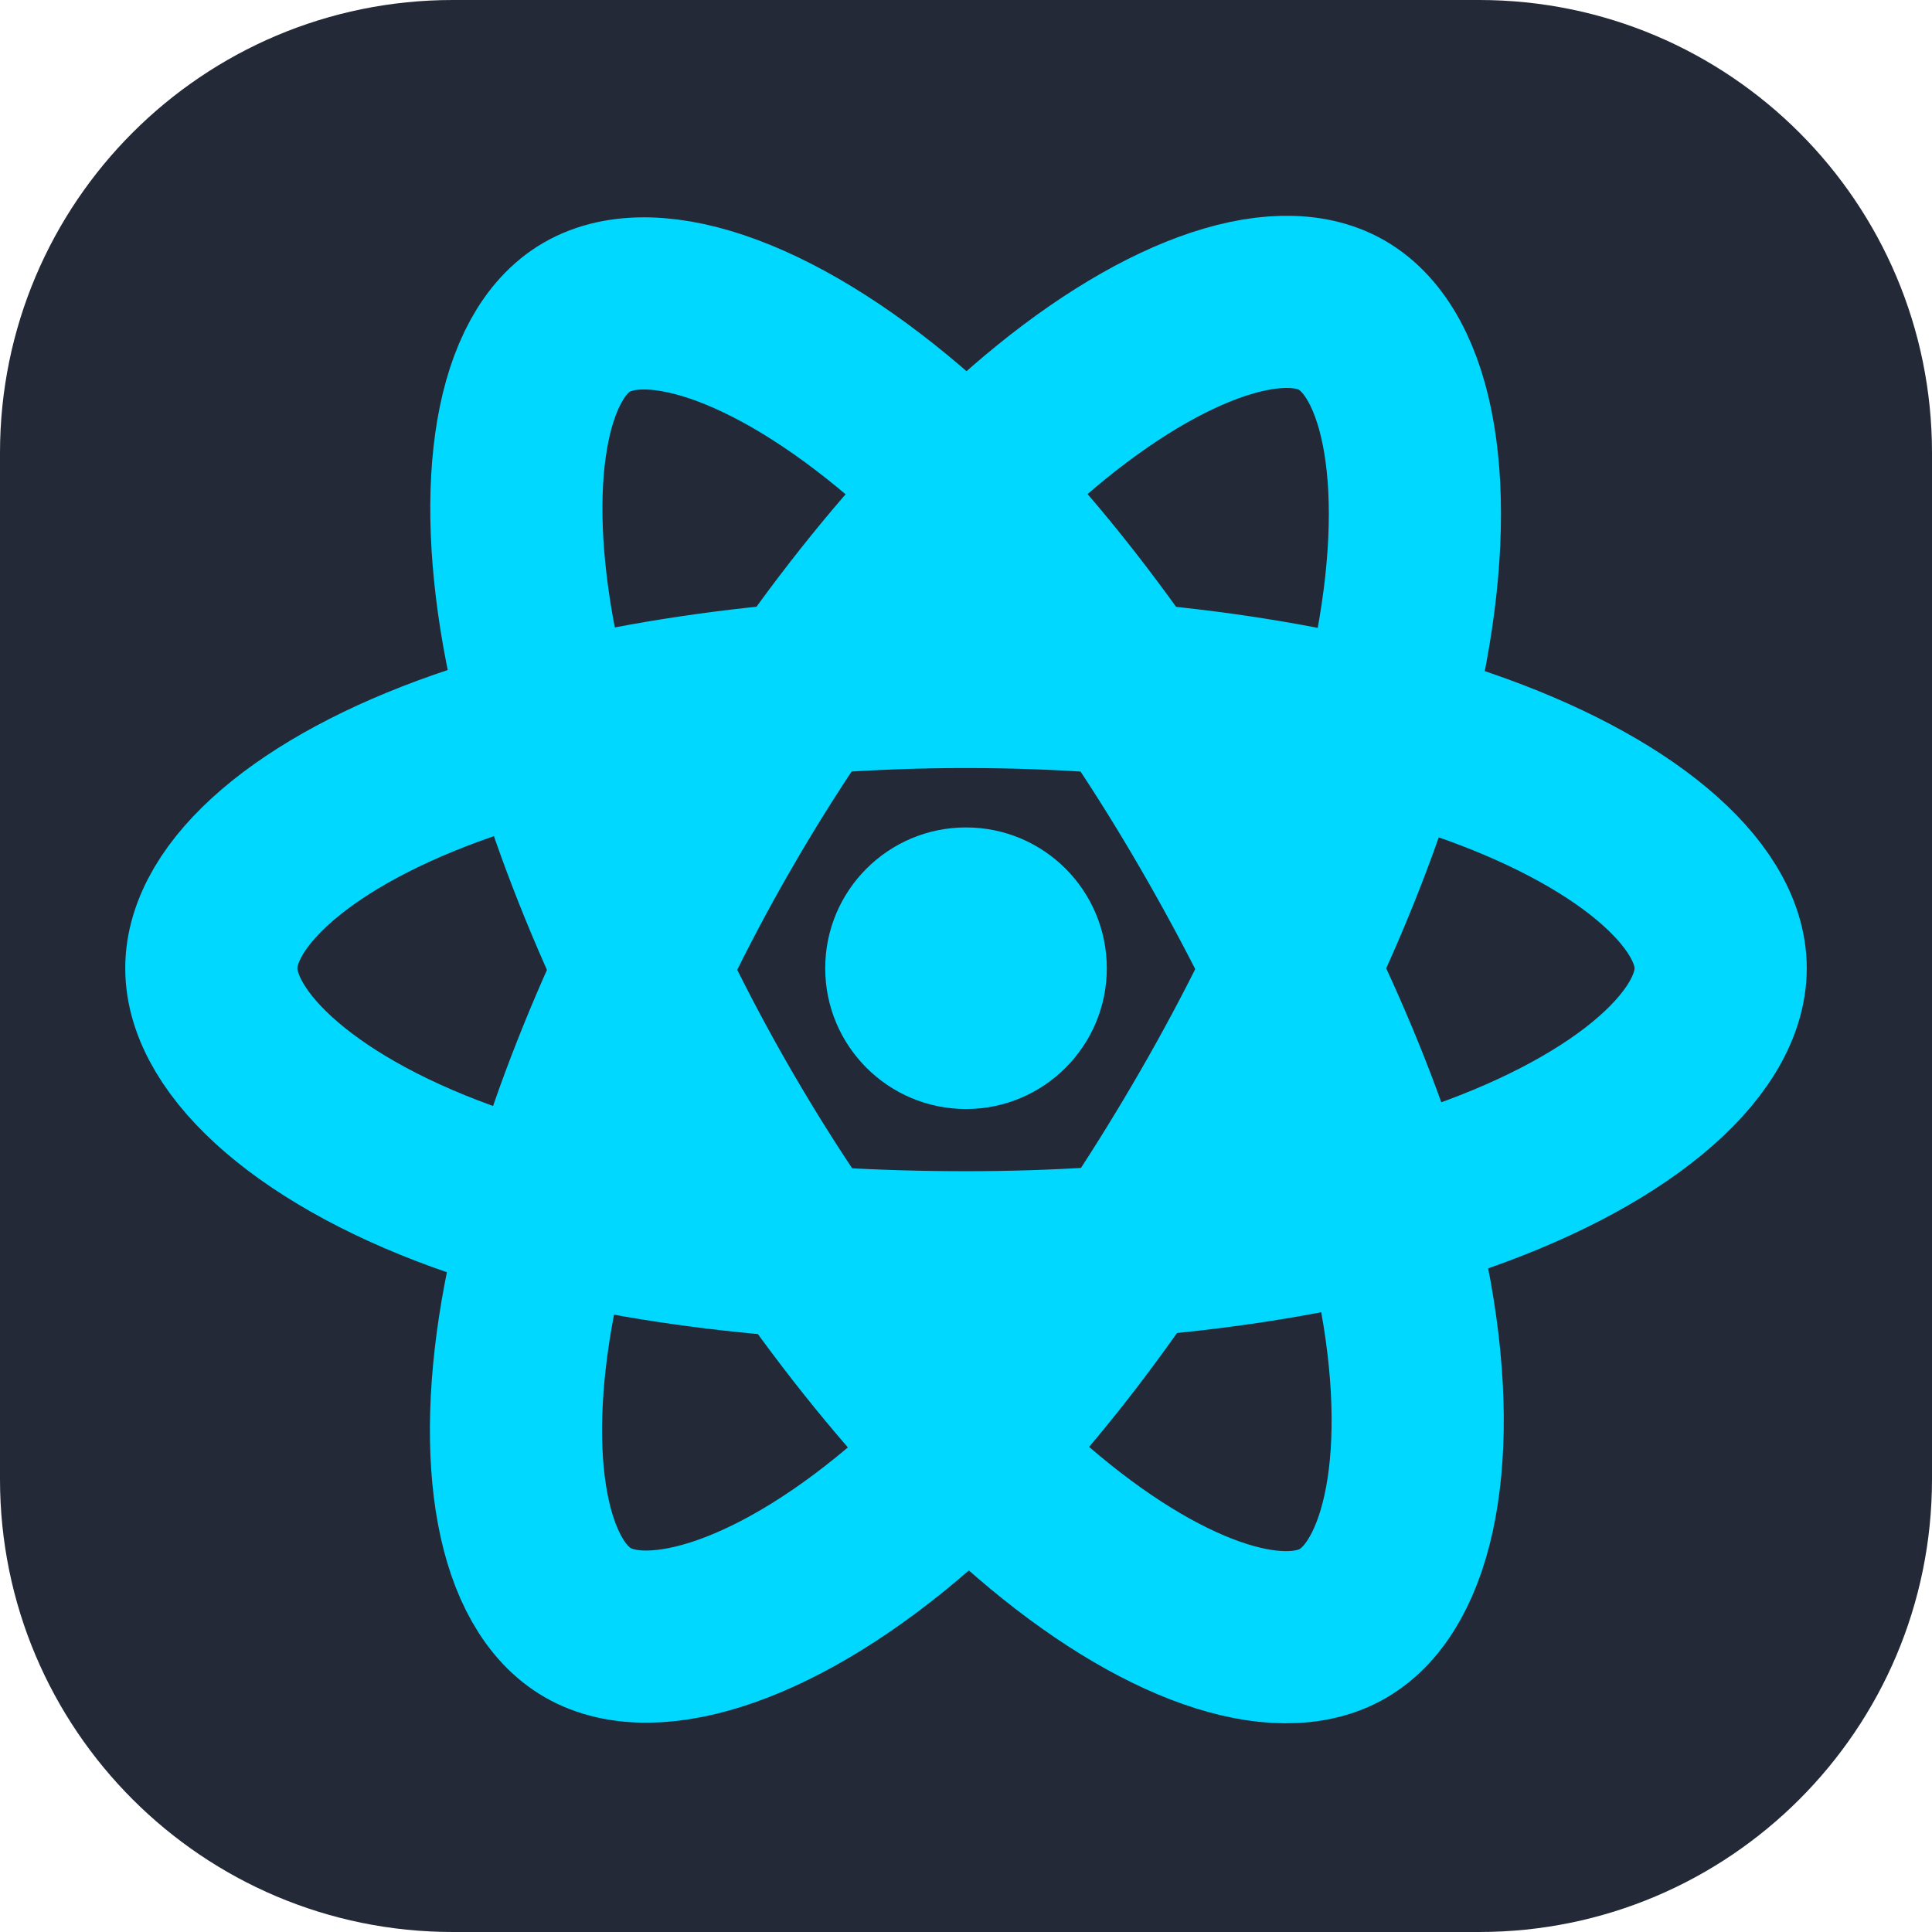 <svg width="100" height="100" viewBox="0 0 100 100" fill="none" xmlns="http://www.w3.org/2000/svg">
<g clip-path="url(#clip0_307_881)">
<path d="M76.562 0H23.438C10.493 0 0 10.493 0 23.438V76.562C0 89.507 10.493 100 23.438 100H76.562C89.507 100 100 89.507 100 76.562V23.438C100 10.493 89.507 0 76.562 0Z" fill="#242938"/>
<path d="M50 57.403C54.025 57.403 57.288 54.14 57.288 50.115C57.288 46.09 54.025 42.828 50 42.828C45.976 42.828 42.713 46.09 42.713 50.115C42.713 54.14 45.976 57.403 50 57.403Z" fill="#00D8FF"/>
<path d="M50.001 35.298C59.785 35.298 68.875 36.702 75.728 39.062C83.986 41.904 89.062 46.213 89.062 50.115C89.062 54.181 83.682 58.759 74.814 61.697C68.111 63.918 59.289 65.077 50.001 65.077C40.478 65.077 31.46 63.989 24.681 61.672C16.104 58.741 10.938 54.104 10.938 50.115C10.938 46.245 15.785 41.969 23.927 39.131C30.805 36.733 40.119 35.298 49.999 35.298H50.001Z" stroke="#00D8FF" stroke-width="8.911"/>
<path d="M37.102 42.749C41.991 34.273 47.747 27.101 53.215 22.343C59.803 16.61 66.072 14.364 69.452 16.313C72.974 18.345 74.252 25.293 72.367 34.442C70.943 41.359 67.539 49.58 62.899 57.626C58.142 65.875 52.694 73.143 47.301 77.857C40.477 83.823 33.879 85.982 30.423 83.989C27.071 82.057 25.789 75.721 27.397 67.25C28.756 60.093 32.167 51.308 37.101 42.749H37.102Z" stroke="#00D8FF" stroke-width="8.911"/>
<path d="M37.114 57.648C32.212 49.181 28.874 40.61 27.481 33.497C25.804 24.926 26.99 18.373 30.367 16.419C33.886 14.381 40.543 16.744 47.528 22.947C52.81 27.636 58.233 34.689 62.886 42.728C67.657 50.969 71.233 59.319 72.624 66.345C74.384 75.237 72.96 82.032 69.508 84.03C66.159 85.969 60.029 83.916 53.494 78.292C47.972 73.54 42.064 66.198 37.114 57.648Z" stroke="#00D8FF" stroke-width="8.911"/>
</g>
<defs>
<clipPath id="clip0_307_881">
<rect width="100" height="100" fill="white"/>
</clipPath>
</defs>
</svg>
